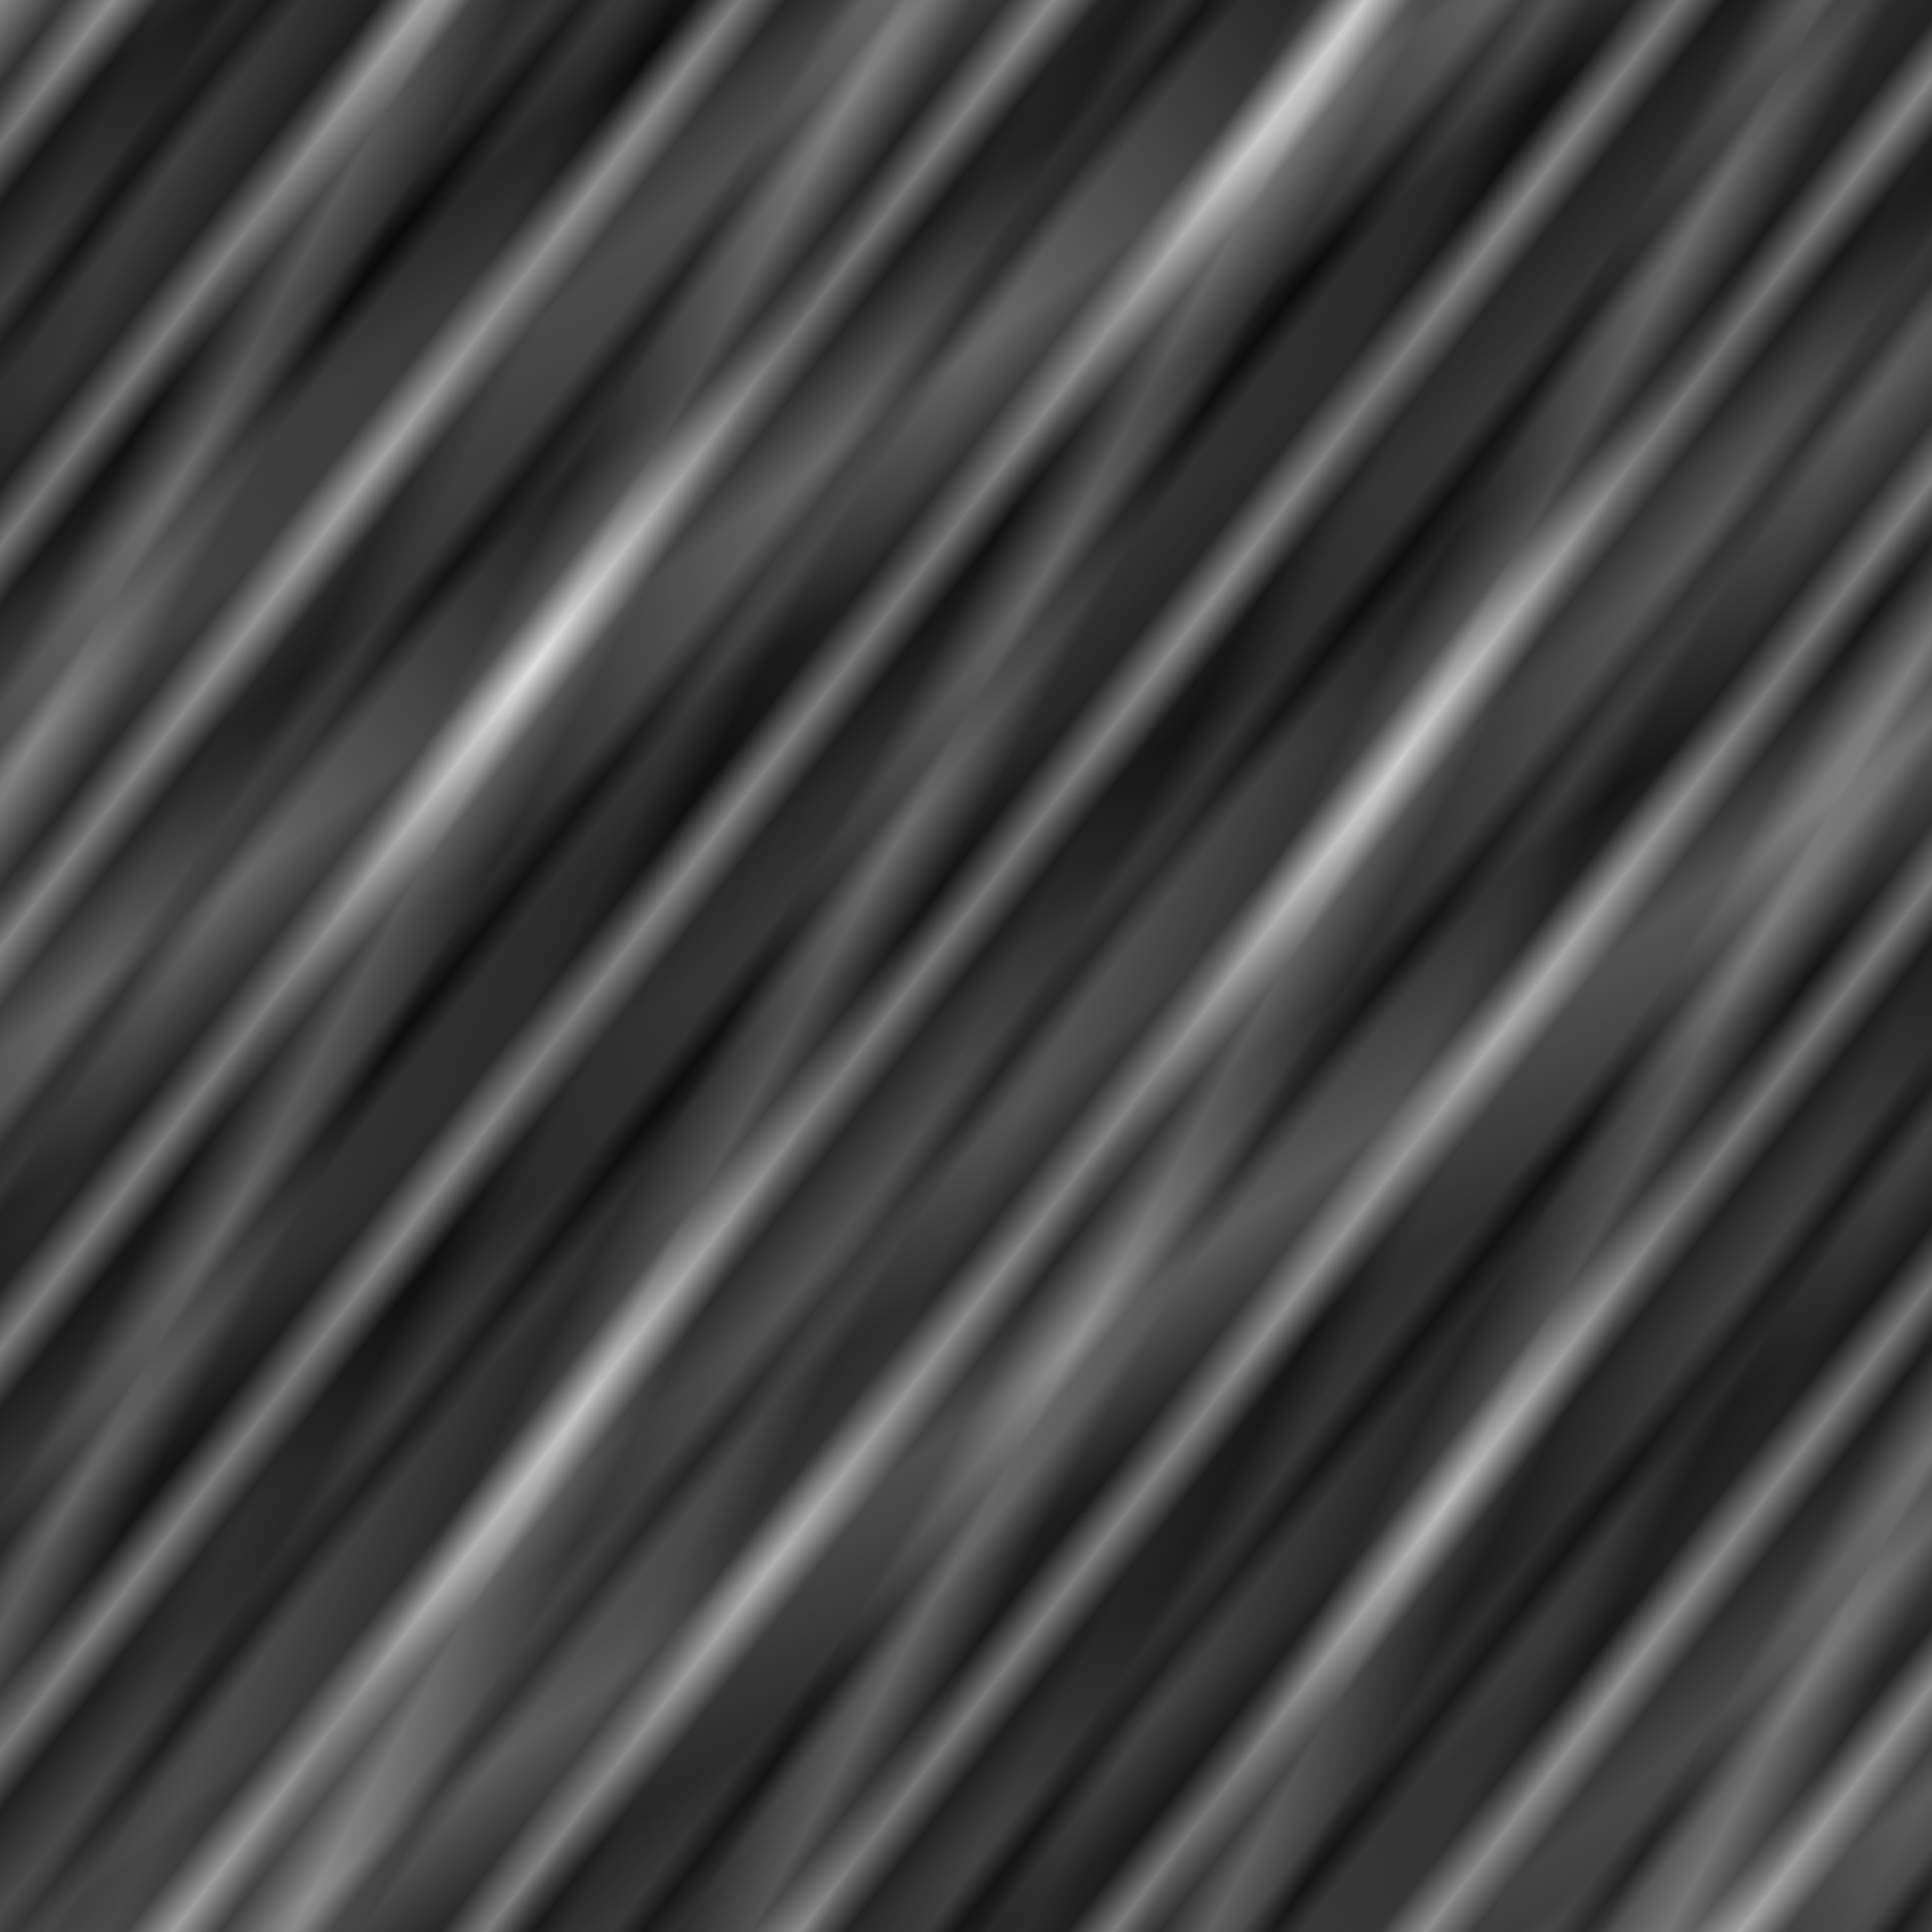 <?xml version="1.0" encoding="UTF-8" standalone="no"?>
<svg
   xmlns:dc="http://purl.org/dc/elements/1.1/"
   xmlns:cc="http://creativecommons.org/ns#"
   xmlns:rdf="http://www.w3.org/1999/02/22-rdf-syntax-ns#"
   xmlns:svg="http://www.w3.org/2000/svg"
   xmlns="http://www.w3.org/2000/svg"
   xmlns:xlink="http://www.w3.org/1999/xlink"
   version="1.1"
   viewBox="0 0 512 512"
   height="512"
   width="512">
  <rect x="0" y="0" width="512" height="512" fill="#808080" stroke="none"/>
  <defs>
    <linearGradient
      id="linearGradient821">
      <stop style="stop-color:#ffffff;stop-opacity:1" offset="0.00" />
      <stop style="stop-color:#111111;stop-opacity:1" offset="0.30" />
      <stop style="stop-color:#444444;stop-opacity:1" offset="0.80" />
      <stop style="stop-color:#000000;stop-opacity:1" offset="1.00" />
    </linearGradient>
    <linearGradient
       x1="0" y1="0" x2="0.13" y2="0.18"
       spreadMethod="reflect"
       id="linearGradient822"
       xlink:href="#linearGradient821" />
    <linearGradient
       x1="0.18" y1="0" x2="0" y2="0.15"
       spreadMethod="reflect"
       id="linearGradient822a"
       xlink:href="#linearGradient821" />

    <linearGradient
       x1="0" y1="0" x2="0.09" y2="0.05"
       spreadMethod="reflect"
       id="linearGradient823"
       xlink:href="#linearGradient821" />
    <linearGradient
       x1="0.039" y1="0" x2="0" y2="0.05"
       spreadMethod="reflect"
       id="linearGradient824"
       xlink:href="#linearGradient821" />
  </defs>
 
    <rect
       y="0"
       x="0"
       height="512"
       width="512"
       transform="rotate(0, 256, 256)" 
       style="opacity:1;fill:url(#linearGradient822);stroke:none" />
    <rect
       y="0"
       x="0"
       height="512"
       width="512"
       transform="rotate(90, 256, 256)" 
       style="opacity:0.4;fill:url(#linearGradient822a);stroke:none" />   
    
    <rect
       y="0"
       x="0"
       height="512"
       width="512"
       style="opacity:0.4;fill:url(#linearGradient823);stroke:none" />
    <rect
       y="0"
       x="0"
       height="512"
       width="512"
       transform="rotate(90, 256, 256)" 
       style="opacity:0.4;fill:url(#linearGradient824);stroke:none" />


</svg>